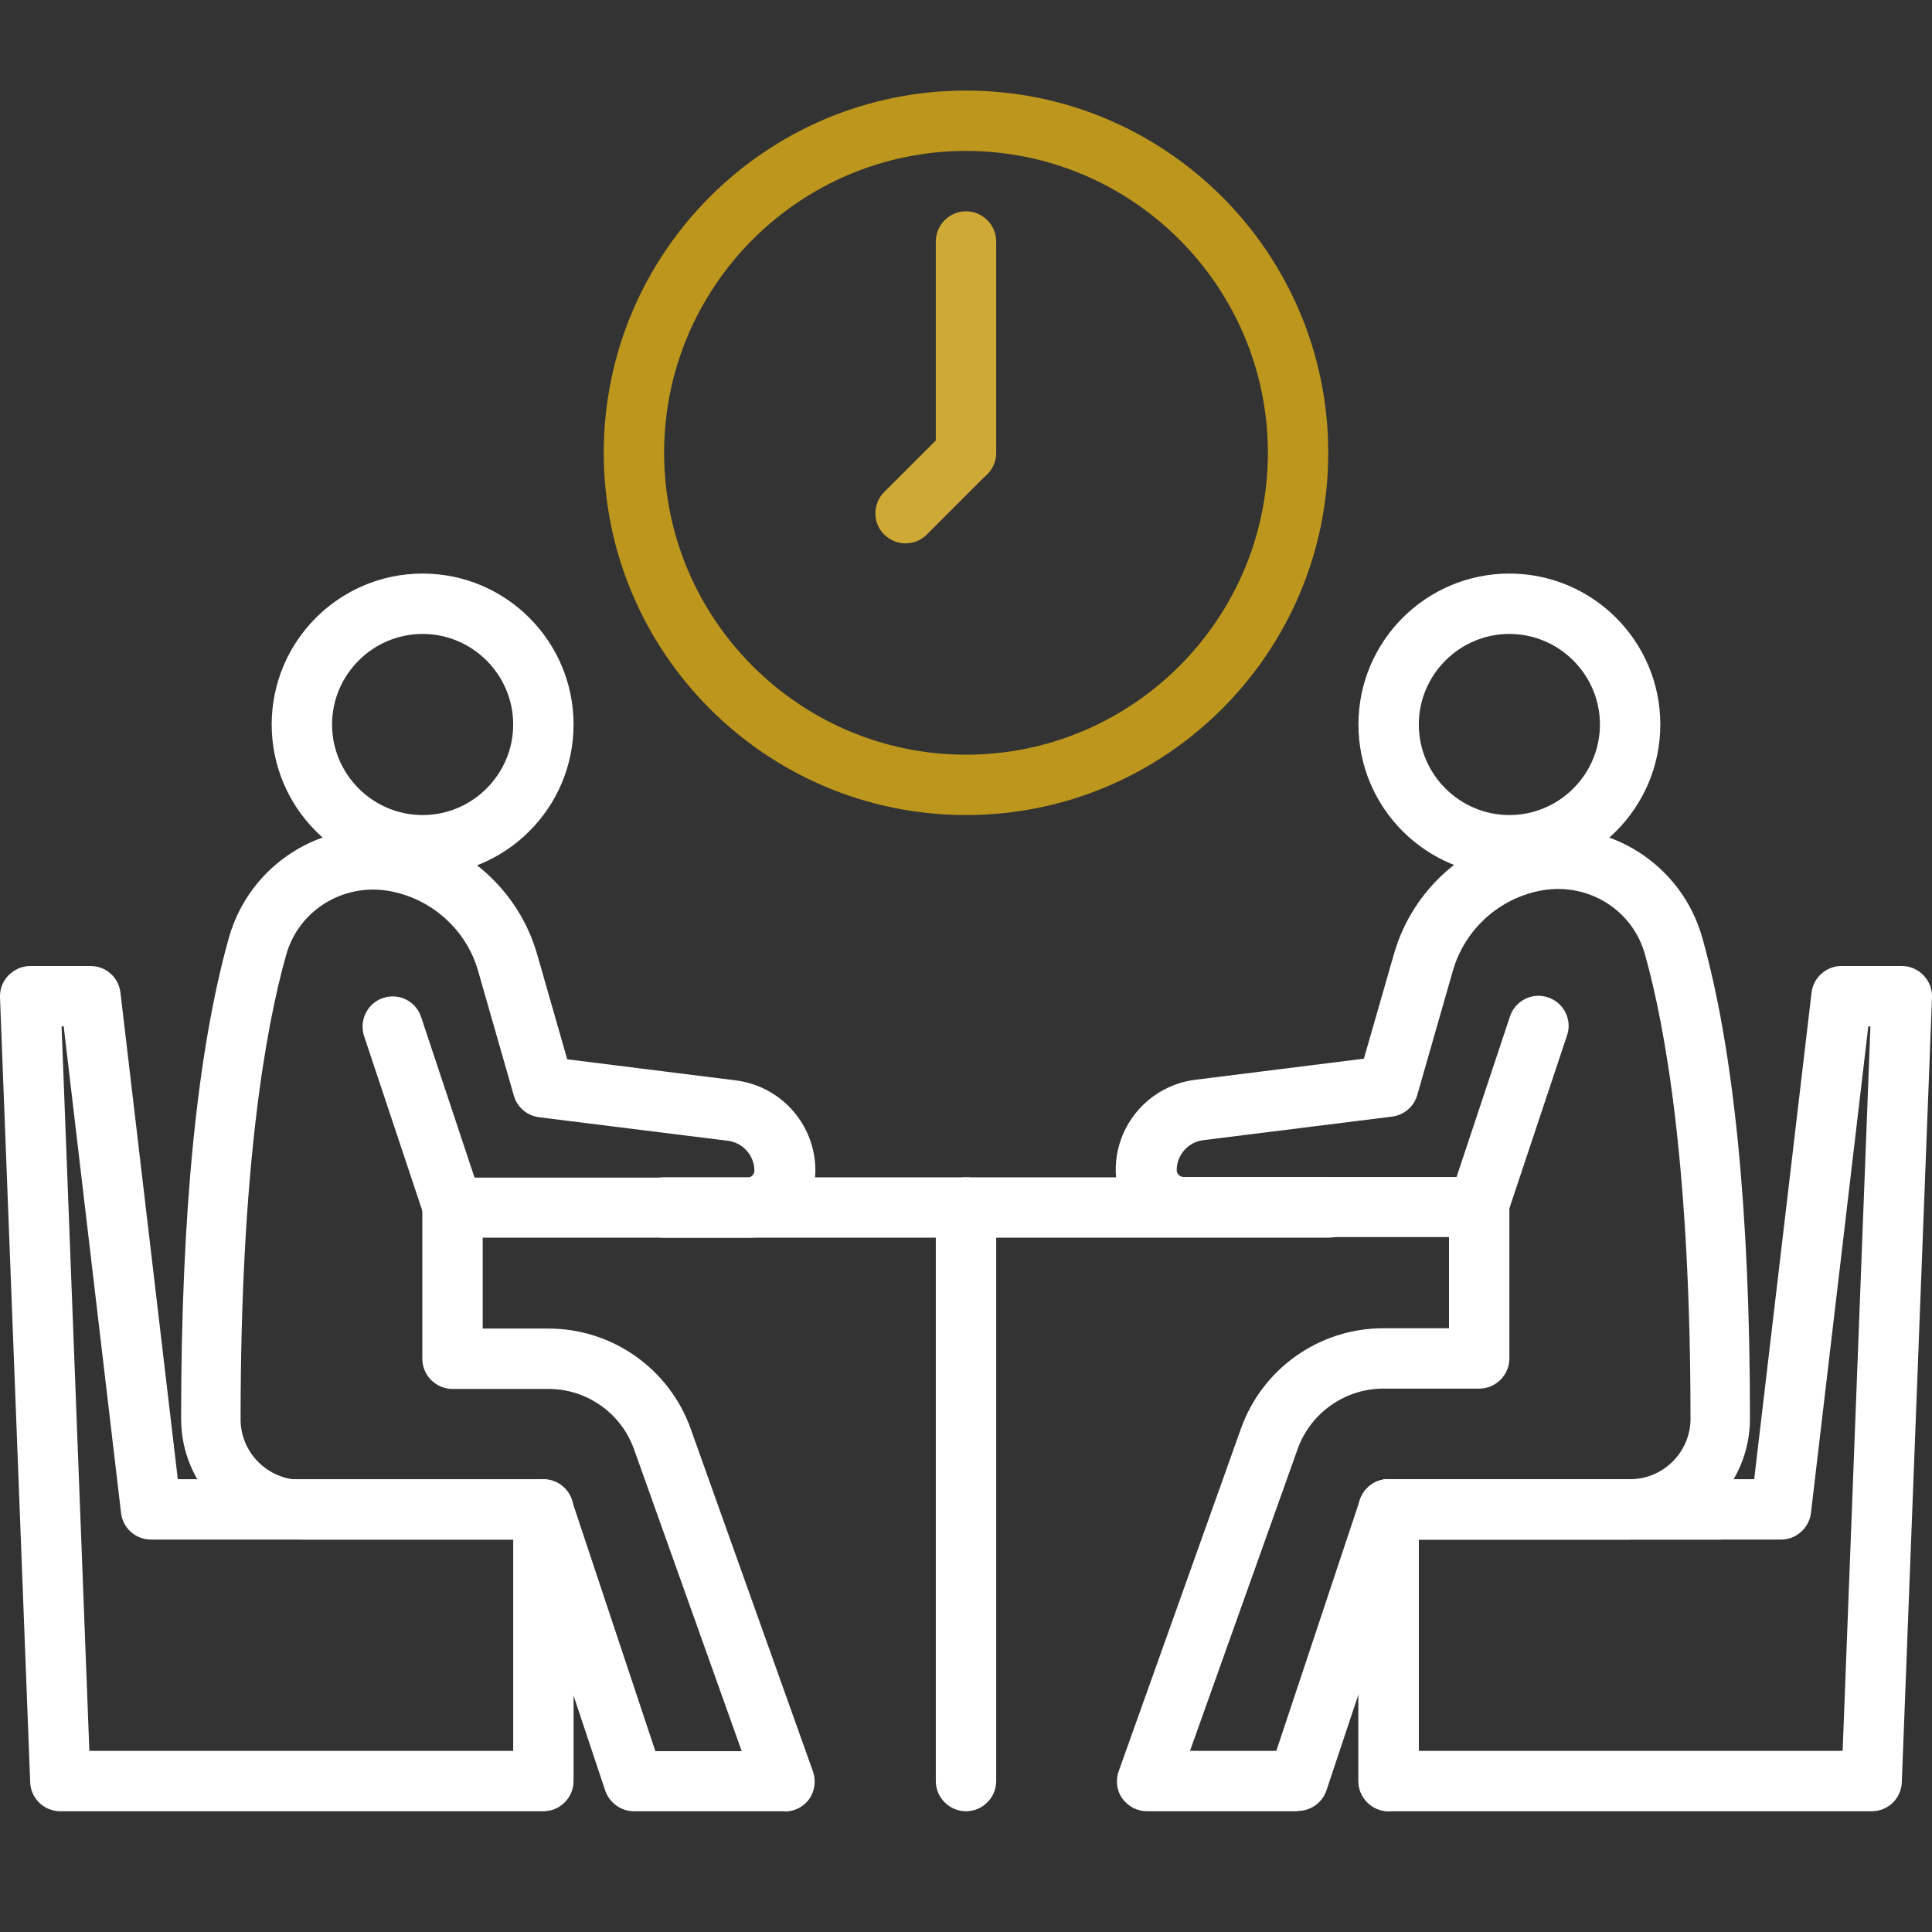 <svg width="120" height="120" viewBox="0 0 120 120" fill="none" xmlns="http://www.w3.org/2000/svg">
<rect x="0" y="0" width="120" height="120" fill="#333333" stroke="none"/>
<g id="Layer_1" clip-path="url(#clip0_30925_41350)">
<path id="Vector" d="M82.5 76.875H41.25C40.219 76.875 39.375 76.031 39.375 75C39.375 73.969 40.219 73.125 41.25 73.125H82.5C83.531 73.125 84.375 73.969 84.375 75C84.375 76.031 83.531 76.875 82.5 76.875Z" fill="white"/>
<path id="Vector_2" d="M93.75 54.375C88.575 54.375 84.375 50.175 84.375 45C84.375 39.825 88.575 35.625 93.75 35.625C98.925 35.625 103.125 39.825 103.125 45C103.125 50.175 98.925 54.375 93.75 54.375ZM93.75 39.375C90.656 39.375 88.125 41.906 88.125 45C88.125 48.094 90.656 50.625 93.75 50.625C96.844 50.625 99.375 48.094 99.375 45C99.375 41.906 96.844 39.375 93.75 39.375Z" fill="white"/>
<path id="Vector_3" d="M101.25 95.625H86.25C85.219 95.625 84.375 94.781 84.375 93.75C84.375 92.718 85.219 91.875 86.25 91.875H101.25C103.313 91.875 105 90.187 105 88.125C105 72.618 103.463 63.881 102.169 59.268C101.4 56.531 98.7 54.825 95.831 55.293C93.169 55.743 90.994 57.693 90.244 60.281L88.031 68.006C87.825 68.737 87.206 69.262 86.456 69.356L74.738 70.818C73.8 70.931 73.088 71.737 73.088 72.675C73.088 72.918 73.294 73.106 73.519 73.106H90.469L93.788 63.131C94.106 62.156 95.175 61.612 96.15 61.95C97.125 62.268 97.669 63.337 97.331 64.312L93.581 75.562C93.319 76.331 92.606 76.837 91.8 76.837H73.481C71.175 76.837 69.3 74.962 69.3 72.656C69.3 69.825 71.419 67.425 74.231 67.068L84.713 65.756L86.588 59.231C87.731 55.256 91.088 52.256 95.175 51.581C99.9 50.793 104.438 53.662 105.731 58.237C107.7 65.25 108.694 75.3 108.694 88.106C108.694 92.25 105.338 95.606 101.194 95.606L101.25 95.625Z" fill="white"/>
<path id="Vector_4" d="M80.625 112.5H71.25C70.631 112.5 70.069 112.2 69.713 111.713C69.356 111.225 69.281 110.569 69.487 110.006L77.081 88.725C78.412 84.994 81.956 82.5 85.912 82.5H90V75C90 73.969 90.844 73.125 91.875 73.125C92.906 73.125 93.75 73.969 93.75 75V84.375C93.75 85.406 92.906 86.25 91.875 86.25H85.912C83.55 86.25 81.412 87.75 80.606 89.981L73.912 108.75H79.275L84.469 93.15C84.787 92.175 85.856 91.631 86.831 91.969C87.806 92.287 88.35 93.356 88.013 94.331L82.388 111.206C82.125 111.975 81.412 112.481 80.606 112.481L80.625 112.5Z" fill="white"/>
<path id="Vector_5" d="M26.25 54.375C21.075 54.375 16.875 50.175 16.875 45C16.875 39.825 21.075 35.625 26.25 35.625C31.425 35.625 35.625 39.825 35.625 45C35.625 50.175 31.425 54.375 26.25 54.375ZM26.25 39.375C23.156 39.375 20.625 41.906 20.625 45C20.625 48.094 23.156 50.625 26.25 50.625C29.344 50.625 31.875 48.094 31.875 45C31.875 41.906 29.344 39.375 26.25 39.375Z" fill="white"/>
<path id="Vector_6" d="M33.75 95.625H18.75C14.606 95.625 11.25 92.269 11.25 88.125C11.25 75.319 12.244 65.288 14.213 58.256C15.506 53.663 20.044 50.813 24.769 51.6C28.837 52.275 32.212 55.275 33.356 59.25L35.231 65.794L45.712 67.106C48.525 67.463 50.644 69.863 50.644 72.694C50.644 75 48.769 76.875 46.462 76.875H28.144C27.337 76.875 26.625 76.35 26.363 75.6L22.613 64.35C22.294 63.375 22.819 62.306 23.794 61.988C24.788 61.65 25.837 62.194 26.156 63.169L29.475 73.144H46.425C46.669 73.144 46.856 72.938 46.856 72.713C46.856 71.775 46.144 70.969 45.206 70.856L33.487 69.394C32.737 69.3 32.119 68.775 31.913 68.044L29.7 60.319C28.969 57.731 26.775 55.781 24.113 55.331C21.262 54.863 18.544 56.569 17.775 59.306C16.481 63.9 14.944 72.638 14.944 88.163C14.944 90.225 16.631 91.913 18.694 91.913H33.694C34.725 91.913 35.569 92.756 35.569 93.788C35.569 94.819 34.725 95.663 33.694 95.663L33.75 95.625Z" fill="white"/>
<path id="Vector_7" d="M48.75 112.5H39.375C38.569 112.5 37.856 111.975 37.594 111.225L31.969 94.35C31.65 93.375 32.175 92.306 33.15 91.987C34.144 91.65 35.194 92.194 35.513 93.169L40.706 108.769H46.069L39.375 90C38.569 87.769 36.45 86.269 34.069 86.269H28.106C27.075 86.269 26.231 85.425 26.231 84.394V75.019C26.231 73.987 27.075 73.144 28.106 73.144C29.137 73.144 29.981 73.987 29.981 75.019V82.519H34.069C38.025 82.519 41.569 85.012 42.9 88.744L50.494 110.025C50.7 110.606 50.606 111.244 50.269 111.731C49.931 112.219 49.35 112.519 48.731 112.519L48.75 112.5Z" fill="white"/>
<path id="Vector_8" d="M33.75 112.5H3.75C2.738 112.5 1.913 111.713 1.875 110.7L6.12498e-05 61.95C-0.019 61.444 0.169 60.938 0.525 60.581C0.881 60.225 1.369 60 1.875 60H5.625C6.581 60 7.369 60.712 7.481 61.65L11.044 91.875H33.75C34.781 91.875 35.625 92.719 35.625 93.75V110.625C35.625 111.656 34.781 112.5 33.75 112.5ZM5.55 108.75H31.875V95.625H9.375C8.419 95.625 7.631 94.912 7.519 93.975L3.956 63.75H3.825L5.55 108.75Z" fill="white"/>
<path id="Vector_9" d="M116.25 112.5H86.25C85.219 112.5 84.375 111.656 84.375 110.625V93.75C84.375 92.719 85.219 91.875 86.25 91.875H108.956L112.519 61.65C112.631 60.712 113.438 60 114.375 60H118.125C118.631 60 119.119 60.206 119.475 60.581C119.831 60.956 120.019 61.444 120 61.95L118.125 110.7C118.088 111.713 117.263 112.5 116.25 112.5ZM88.125 108.75H114.45L116.175 63.75H116.044L112.481 93.975C112.369 94.912 111.563 95.625 110.625 95.625H88.125V108.75Z" fill="white"/>
<path id="Vector_10" d="M86.25 112.5C85.219 112.5 84.375 111.656 84.375 110.625V93.75C84.375 92.719 85.219 91.875 86.25 91.875H106.875C107.906 91.875 108.75 92.719 108.75 93.75C108.75 94.781 107.906 95.625 106.875 95.625H88.125V110.625C88.125 111.656 87.281 112.5 86.25 112.5Z" fill="white"/>
<path id="Vector_11" d="M60 112.5C58.969 112.5 58.125 111.656 58.125 110.625V75C58.125 73.969 58.969 73.125 60 73.125C61.031 73.125 61.875 73.969 61.875 75V110.625C61.875 111.656 61.031 112.5 60 112.5Z" fill="white"/>
<path id="Vector_12" d="M60 50.625C47.587 50.625 37.5 40.538 37.5 28.125C37.5 15.713 47.587 5.625 60 5.625C72.412 5.625 82.5 15.713 82.5 28.125C82.5 40.538 72.412 50.625 60 50.625ZM60 9.375C49.669 9.375 41.25 17.794 41.25 28.125C41.25 38.456 49.669 46.875 60 46.875C70.331 46.875 78.75 38.456 78.75 28.125C78.75 17.794 70.331 9.375 60 9.375Z" fill="#BD961D"/>
<path id="Vector_13" d="M60 30C58.969 30 58.125 29.156 58.125 28.125V15C58.125 13.969 58.969 13.125 60 13.125C61.031 13.125 61.875 13.969 61.875 15V28.125C61.875 29.156 61.031 30 60 30Z" fill="#CFA935"/>
<path id="Vector_14" d="M56.25 33.75C55.763 33.75 55.294 33.562 54.919 33.206C54.188 32.475 54.188 31.293 54.919 30.562L58.669 26.812C59.4 26.081 60.581 26.081 61.312 26.812C62.044 27.543 62.044 28.725 61.312 29.456L57.562 33.206C57.188 33.581 56.719 33.75 56.231 33.75H56.25Z" fill="#CFA935"/>
</g>
<defs>
<clipPath id="clip0_30925_41350">
<rect width="120" height="120" fill="white"/>
</clipPath>
</defs>
</svg>
